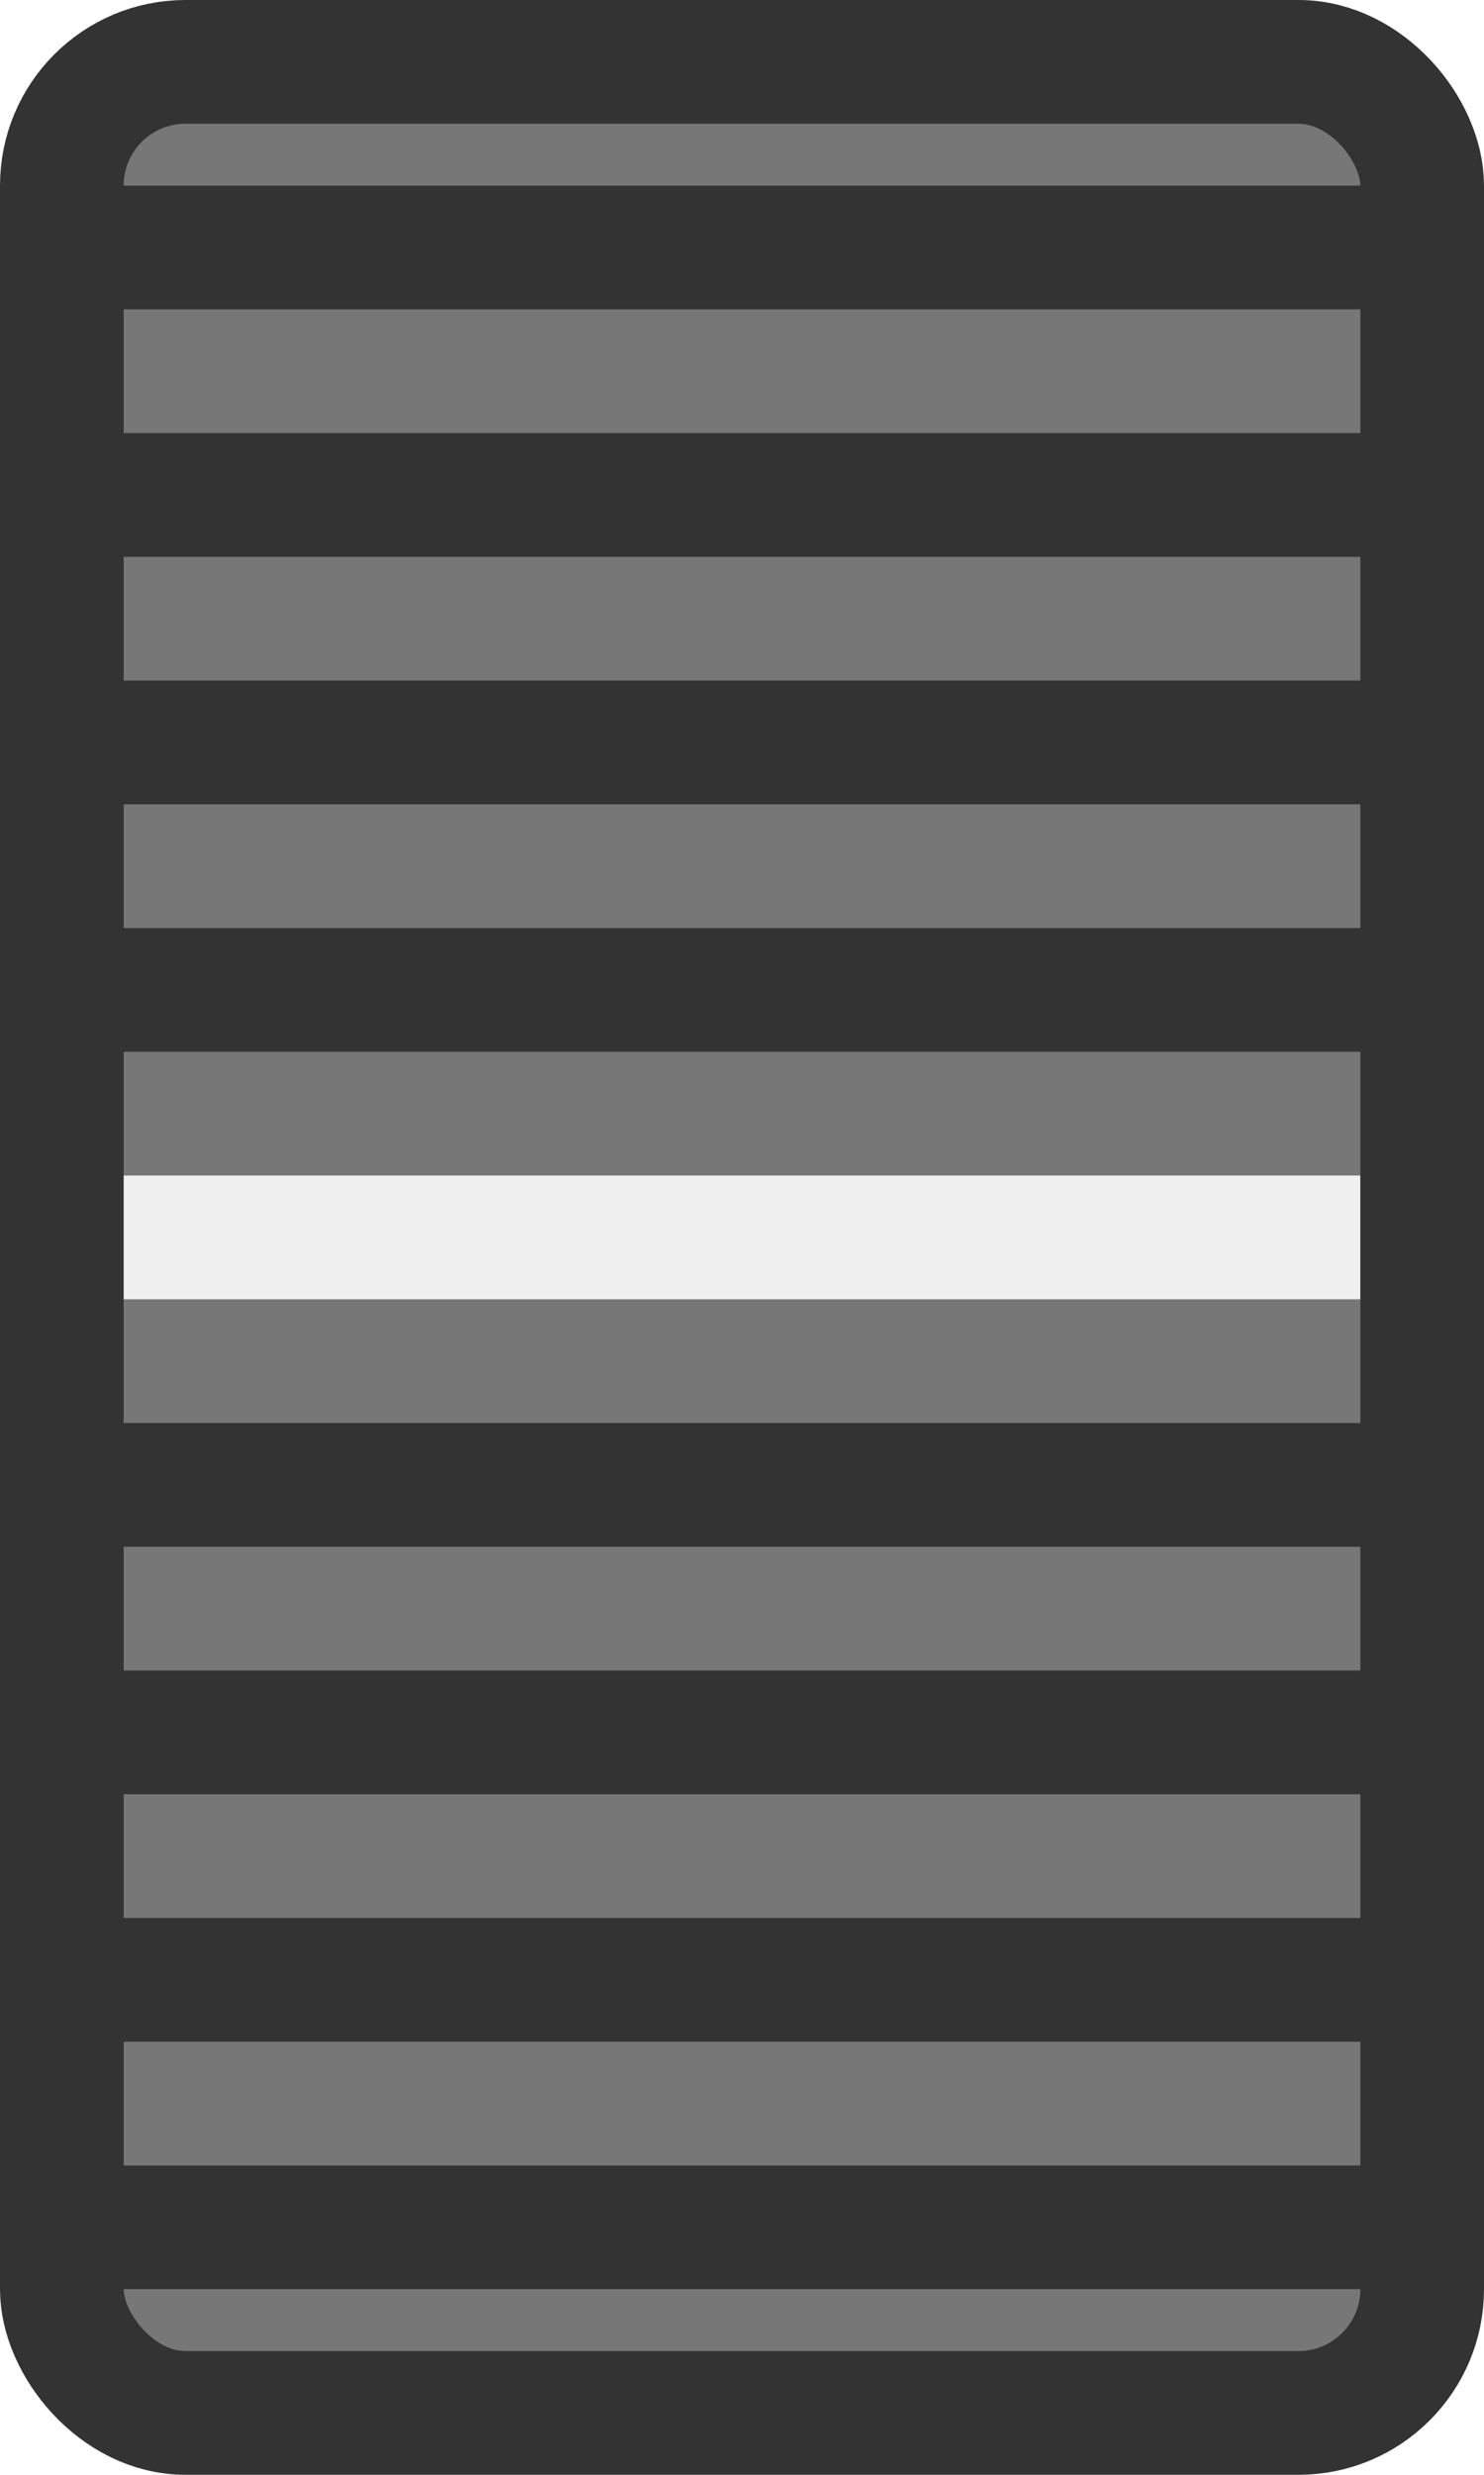 <svg
  version="1.1"
  xmlns="http://www.w3.org/2000/svg"
  xmlns:xlink="http://www.w3.org/1999/xlink"
  width="12"
  height="20"
  viewBox="0 0 12 20"
>

  <!--defs>

    <linearGradient id="topGradient" x1="0%" y1="0%" x2="0%" y2="100%">
      <stop offset="0%"   stop-color="#9e9e9e" />
      <stop offset="100%" stop-color="#c8c8c8" />
    </linearGradient>

    <linearGradient id="middleGradient" x1="0%" y1="0%" x2="0%" y2="100%">
      <stop offset="0%"   stop-color="#707070" />
      <stop offset="100%" stop-color="#c8c8c8" />
    </linearGradient>

    <linearGradient id="bottomGradient" x1="0%" y1="0%" x2="0%" y2="100%">
      <stop offset="0%"   stop-color="#838383" />
      <stop offset="100%" stop-color="#757575" />
    </linearGradient>

  </defs>

  <rect x="0.5" y="1.0" width="11" height="5.14" stroke="none" fill="url('#topGradient')"/>
  <rect x="0.5" y="5.42" width="11" height="8.71" stroke="none" fill="url('#middleGradient')"/>
  <rect x="0.5" y="13.86" width="11" height="5.14" stroke="none" fill="url('#bottomGradient')"/-->

  <!--rect x="0.5" y="0.5" width="11" height="19" stroke-width="0.5" stroke="#343434" fill="none"/-->

  <rect x="0.5" y="0.5" width="11" height="19" rx="1" fill="#777"/>

  <polyline points="0.5  2 11.5  2" stroke-width="1" stroke="#333"/>
  <polyline points="0.5  4 11.5  4" stroke-width="1" stroke="#333"/>
  <polyline points="0.5  6 11.5  6" stroke-width="1" stroke="#333"/>
  <polyline points="0.5  8 11.5  8" stroke-width="1" stroke="#333"/>

  <polyline points="0.5 10 11.5 10" stroke-width="1" stroke="#f0f0f0"/>

  <polyline points="0.5 12 11.5 12" stroke-width="1" stroke="#333"/>
  <polyline points="0.5 14 11.5 14" stroke-width="1" stroke="#333"/>
  <polyline points="0.5 16 11.5 16" stroke-width="1" stroke="#333"/>
  <polyline points="0.5 18 11.5 18" stroke-width="1" stroke="#333"/>

  <rect x="0.5" y="0.5" width="11" height="19" rx="1" stroke-width="1" stroke="#333" fill="none"/>

</svg>
